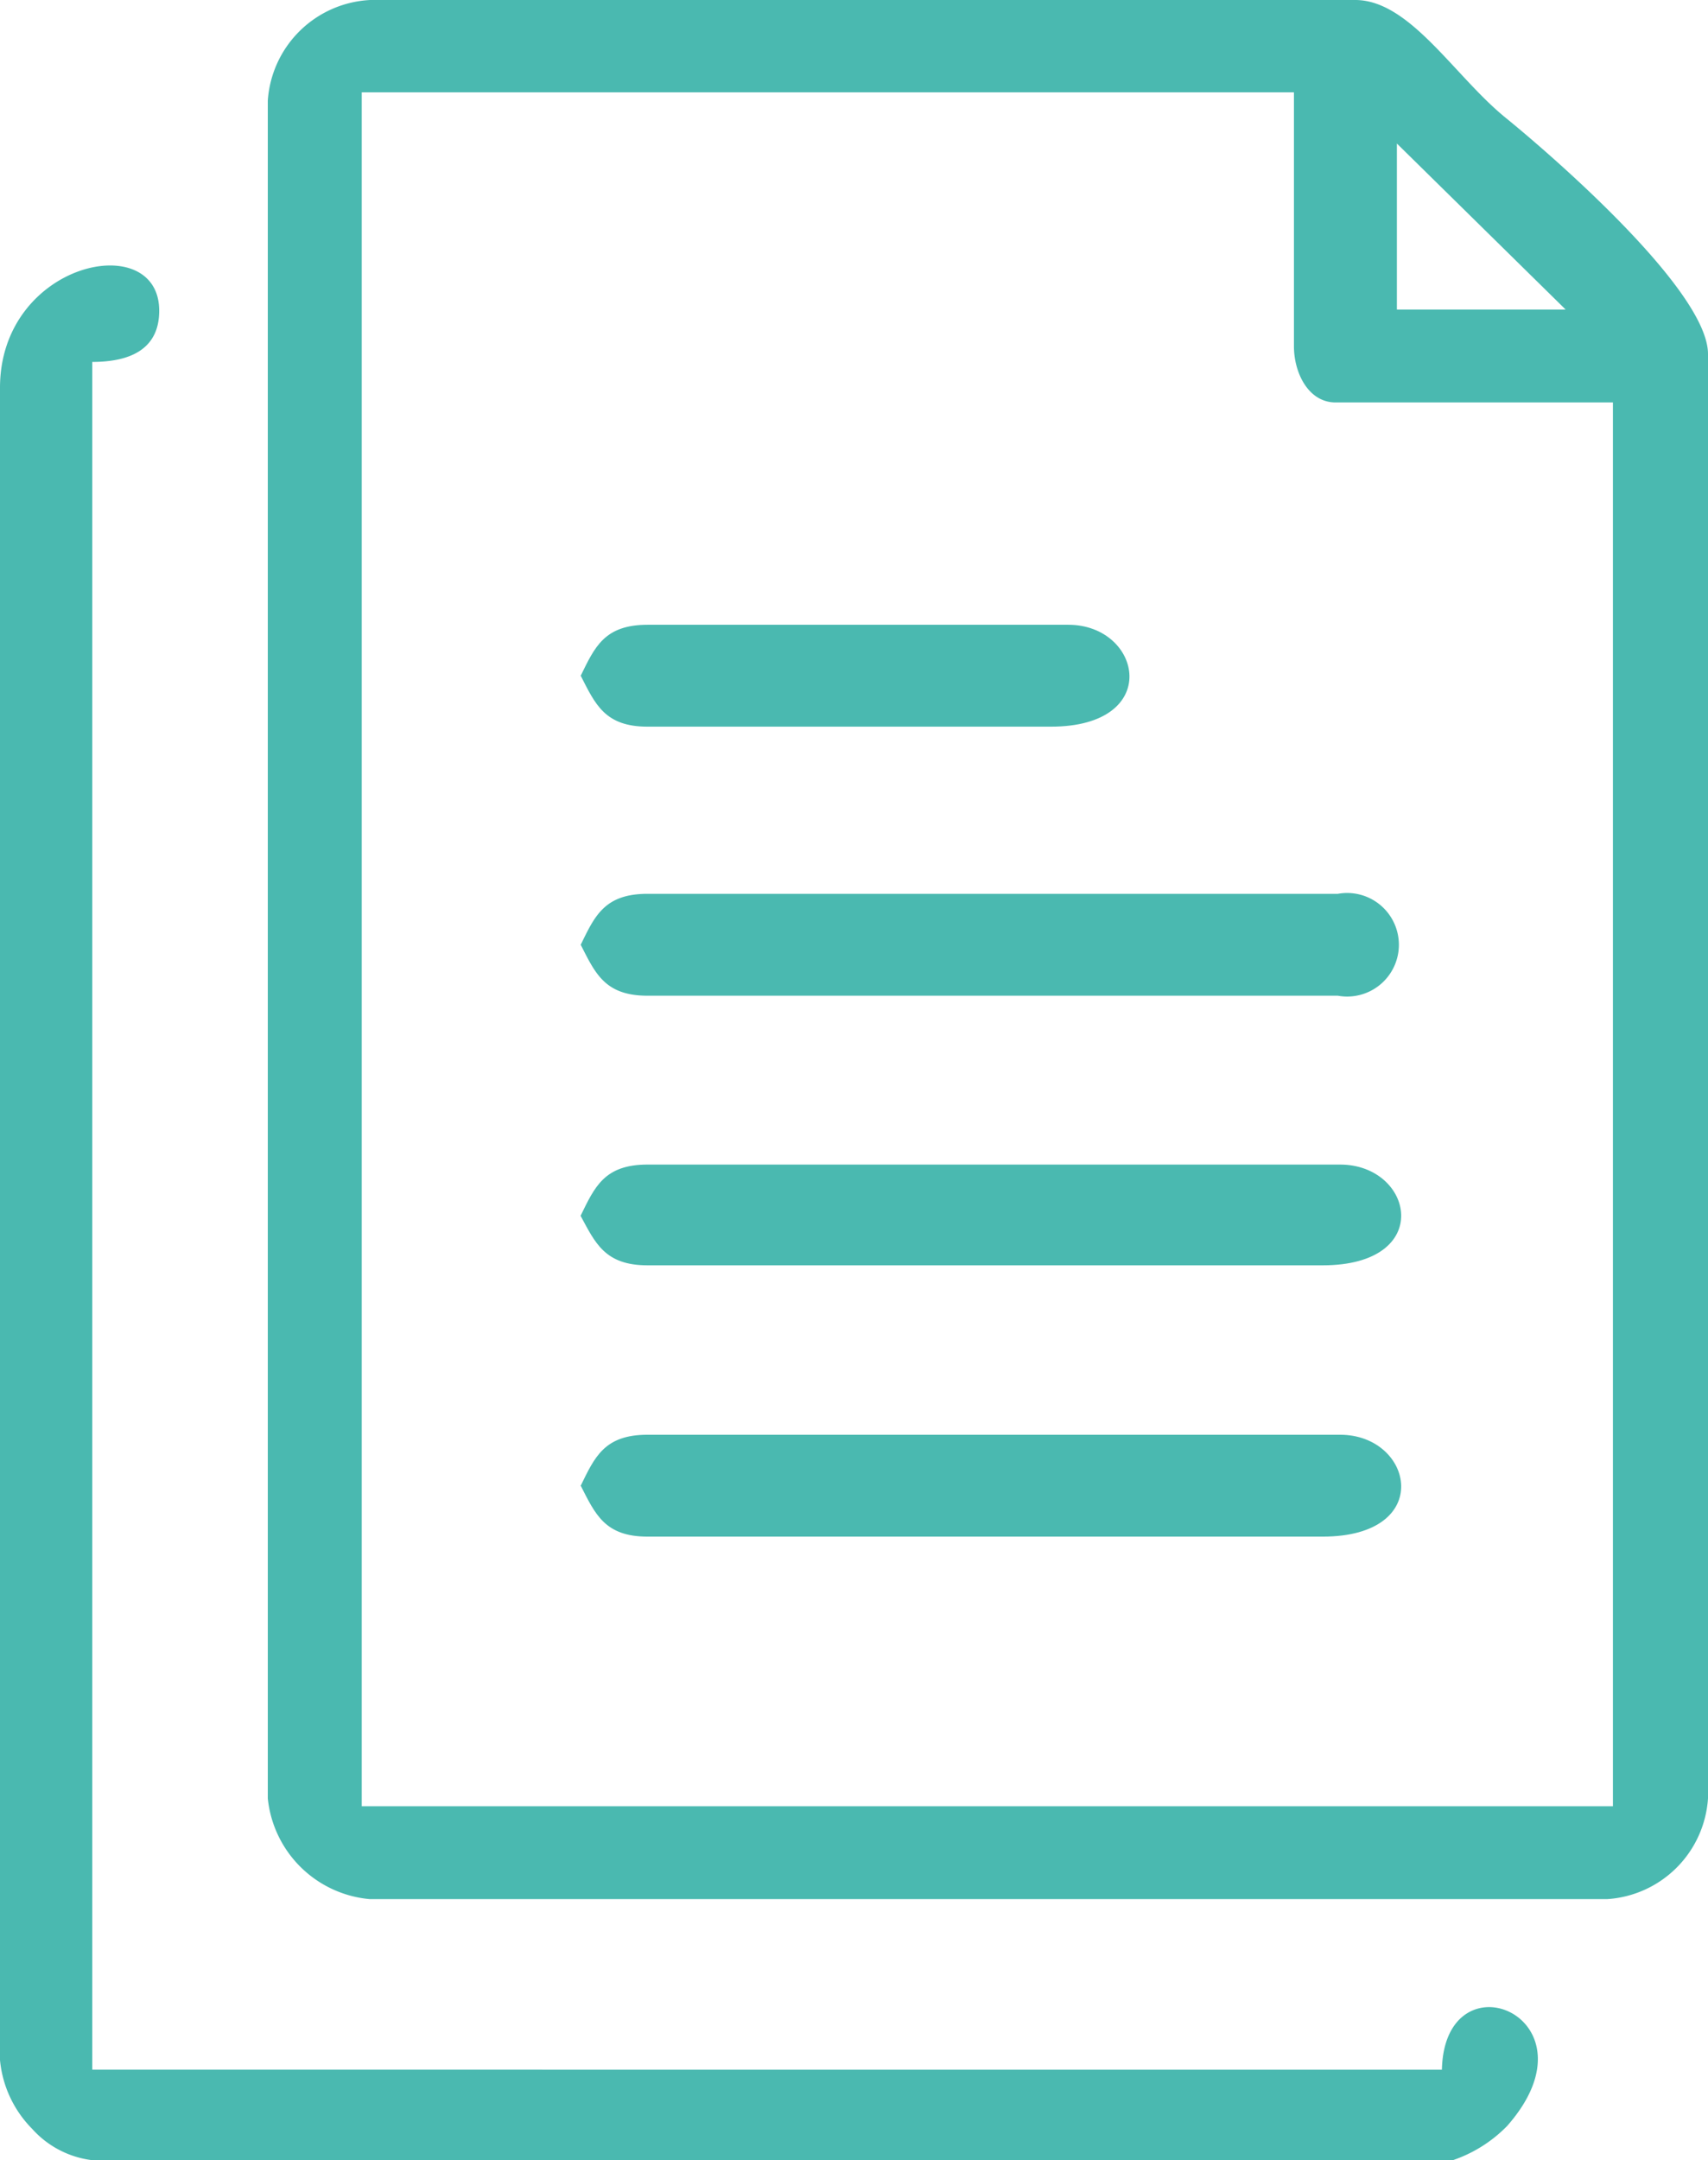 <svg xmlns="http://www.w3.org/2000/svg" viewBox="0 0 30.36 38.38"><defs><style>.cls-1{fill:#4ab9b0;fill-rule:evenodd;}</style></defs><title>solicitacoes_1</title><g id="Camada_2" data-name="Camada 2"><g id="Camada_1-2" data-name="Camada 1"><path class="cls-1" d="M6.43,1.64H23V6.15c0,.48.26,1,.74,1h4.93V32.09H6.43Zm18.4.91,3,2.95-3,0ZM4.76,1.79V31.95a2,2,0,0,0,1.81,1.79h22a1.92,1.92,0,0,0,1.79-1.79V6.29c0-1.11-2.69-3.46-3.6-4.2S25.06,0,24.09,0H6.58A1.92,1.92,0,0,0,4.76,1.79Z"/><path class="cls-1" d="M0,6.89V36.6a2,2,0,0,0,.57,1.22,1.71,1.71,0,0,0,1.22.57h24a2.45,2.45,0,0,0,1-.62c1.7-1.93-1.11-3.09-1.16-1H1.64V6.43c.68,0,1.19-.23,1.19-.91C2.83,4.05,0,4.65,0,6.89Z"/><path class="cls-1" d="M10.32,16.78c.26.51.43.91,1.19.91H23.78a.92.92,0,1,0,0-1.81H11.51c-.77,0-.94.4-1.19.91Z"/><path class="cls-1" d="M10.32,26.39c.26.51.43.91,1.19.91h12c2,0,1.62-1.81.31-1.81H11.51c-.77,0-.94.4-1.19.91Z"/><path class="cls-1" d="M10.32,21.6c.26.48.43.88,1.19.88h12c2,0,1.62-1.79.31-1.79H11.51c-.77,0-.94.4-1.19.91Z"/><path class="cls-1" d="M10.32,12c.26.51.43.91,1.19.91h7.17c2,0,1.62-1.81.31-1.81H11.51c-.77,0-.94.4-1.19.91Z"/></g></g></svg>